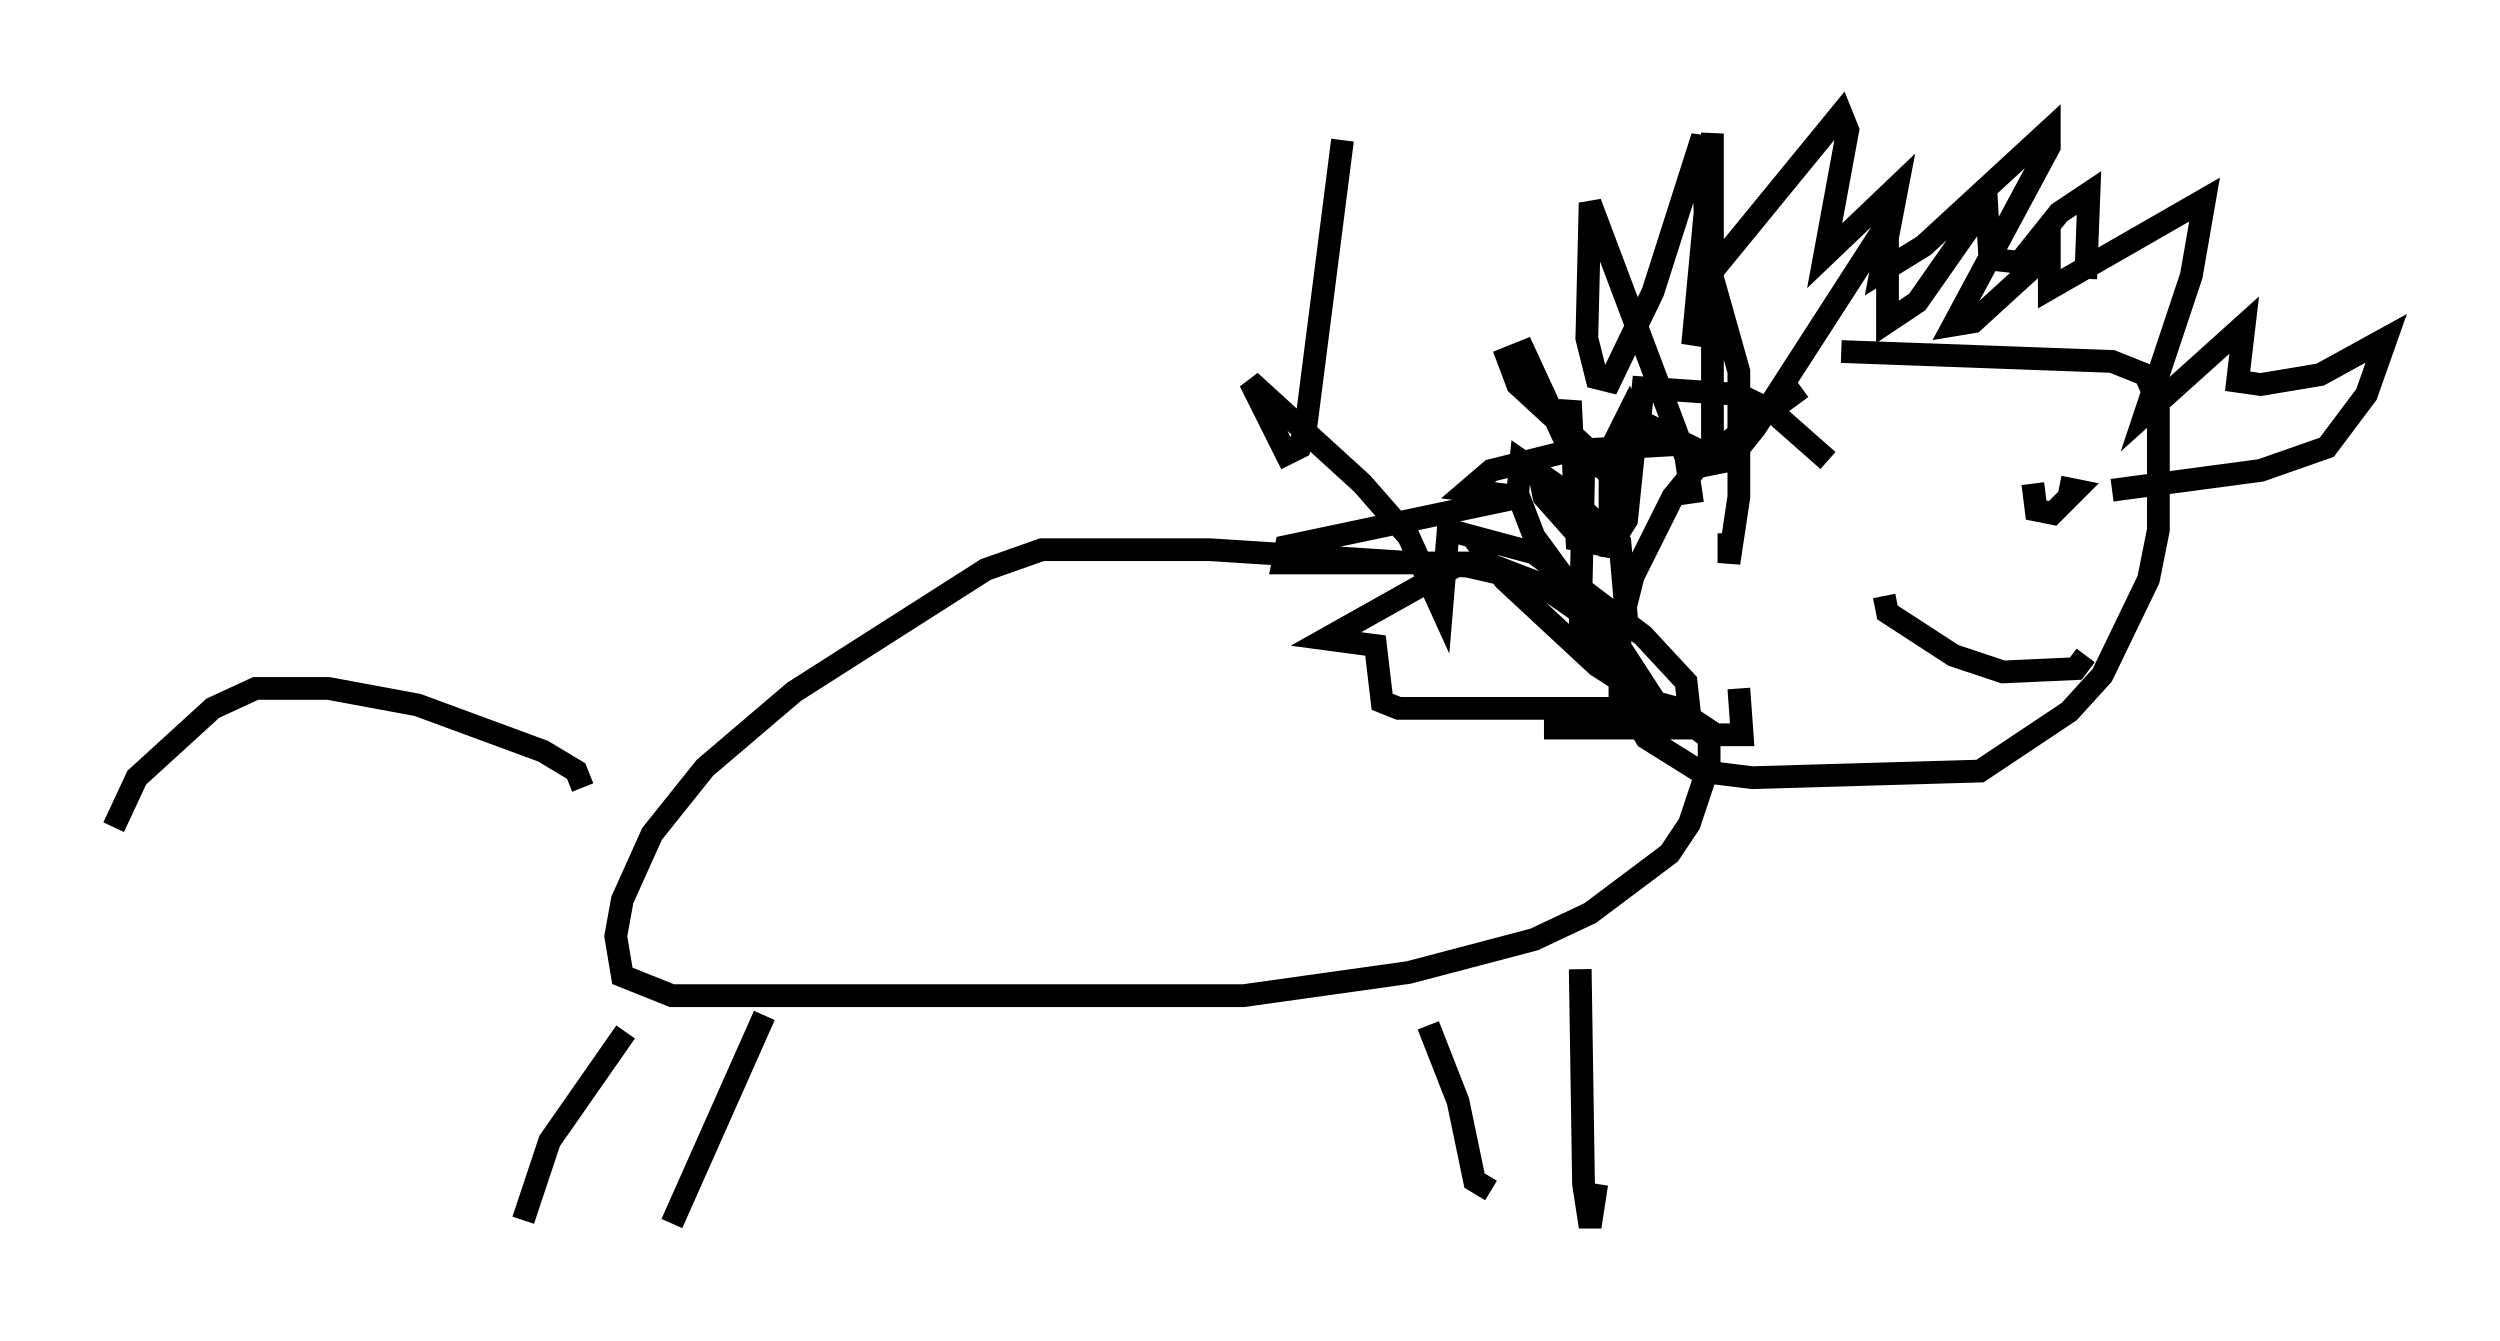 <?xml version="1.0" encoding="utf-8" ?>
<svg baseProfile="full" height="58.95" version="1.1" width="109.933" xmlns="http://www.w3.org/2000/svg" xmlns:ev="http://www.w3.org/2001/xml-events" xmlns:xlink="http://www.w3.org/1999/xlink"><defs /><rect fill="white" height="58.95" width="109.933" x="0" y="0" /><path d="M87.938, 17.056 m-8.715, 0.0 l-4.358, 3.196 -1.307, 1.598 l-1.743, 3.486 -0.581, 2.324 l0.0, 2.905 1.162, 1.888 l2.324, 1.453 2.324, 0.291 l10.022, -0.291 3.922, -2.615 l1.453, -1.598 2.034, -4.212 l0.436, -2.179 0.0, -5.52 l-0.581, -1.307 -1.453, -0.581 l-11.911, -0.436 m-12.637, 10.313 l-3.777, -0.872 -11.33, -0.726 l-7.408, 0.0 -2.469, 0.872 l-8.425, 5.374 -3.922, 3.341 l-2.324, 2.905 -1.307, 2.905 l-0.291, 1.598 0.291, 1.743 l2.179, 0.872 25.128, 0.0 l7.263, -1.017 5.52, -1.453 l2.469, -1.162 3.486, -2.615 l0.872, -1.307 0.872, -2.615 l0.0, -1.162 -0.581, -0.436 l-6.682, 0.0 m-42.268, 2.615 l-0.291, -0.726 -1.453, -0.872 l-5.52, -2.034 -3.922, -0.726 l-3.196, 0.0 -1.888, 0.872 l-3.341, 3.05 -1.017, 2.179 m28.614, 8.279 l-4.067, 9.151 m-2.034, -8.425 l-3.341, 4.793 -1.162, 3.486 m46.48, -11.039 l0.145, 9.441 0.291, 1.888 l0.291, -1.888 m-7.408, -6.972 l1.307, 3.341 0.726, 3.486 l0.726, 0.436 m8.86, -30.212 l-0.291, -2.034 -4.212, -11.184 l-0.145, 5.955 0.436, 1.743 l0.581, 0.145 1.888, -3.922 l2.179, -6.827 0.145, 4.212 l0.726, 1.162 5.229, -6.391 l0.291, 0.726 -1.017, 5.52 l3.196, -3.05 -0.726, 3.777 l1.888, -1.162 5.52, -5.084 l0.0, 0.726 -4.212, 7.844 l0.872, -0.145 3.341, -3.05 l0.0, 1.598 6.827, -3.922 l-0.581, 3.341 -2.034, 6.101 l4.358, -3.922 -0.291, 2.469 l1.017, 0.145 2.615, -0.436 l2.905, -1.598 -0.872, 2.469 l-1.743, 2.324 -2.905, 1.017 l-6.536, 0.872 m-12.492, -1.307 l-2.469, -2.179 -1.453, -0.726 l-4.212, -0.291 -0.145, 1.453 l2.034, 1.017 -5.084, 0.291 l-3.486, 0.872 -1.017, 0.872 l2.324, 0.291 -10.313, 2.179 l-0.145, 0.726 7.844, 0.0 l-5.955, 3.341 2.179, 0.291 l0.291, 2.469 0.726, 0.291 l12.201, 0.0 1.743, 1.162 l1.162, 0.0 -0.145, -2.034 m-0.436, -6.827 l0.0, 1.307 0.436, -2.905 l0.0, -5.52 -1.307, -4.648 l-0.726, 3.486 0.872, -9.296 l0.0, 14.525 0.726, -0.145 l1.162, -1.453 5.81, -9.006 l0.0, 4.358 1.307, -0.872 l3.05, -4.358 0.145, 2.469 l1.307, 0.145 1.743, -2.179 l1.307, -0.872 -0.145, 3.777 m-2.324, 9.006 l0.145, 1.162 0.726, 0.145 l1.017, -1.017 -0.726, -0.145 m1.162, 7.408 l-0.436, 0.581 -3.196, 0.145 l-2.179, -0.726 -2.905, -1.888 l-0.145, -0.726 m-11.184, -3.777 l-1.307, -2.179 -3.631, -3.341 l-0.436, -1.162 0.726, -0.291 l1.743, 3.777 0.291, -1.598 l0.291, 6.101 1.453, 0.291 l0.726, -1.162 0.436, -4.212 l-0.291, -0.581 -0.872, 1.743 l0.0, 4.648 0.436, -1.307 l-0.145, -2.179 -1.162, -0.726 l-0.291, 0.581 -0.145, 6.536 l0.291, 0.872 0.872, 0.291 l0.872, -1.307 -0.291, -3.341 l-2.905, -2.615 -0.581, -0.145 l0.145, 0.726 1.162, 1.307 l0.145, -0.872 -0.436, -0.726 l-1.888, -1.307 -0.145, 1.453 l0.726, 1.888 5.52, 7.553 l-1.598, -2.469 -1.888, -1.743 l-1.888, -1.307 -1.888, -0.726 l0.436, 0.581 4.067, 3.777 l2.469, 1.598 1.598, 0.436 l-0.145, -1.307 -1.888, -2.034 l-4.793, -3.631 -3.777, -1.017 l-0.291, 3.486 -1.453, -3.196 l-2.034, -2.324 -4.939, -4.503 l1.598, 3.196 0.581, -0.291 l0.291, -1.017 1.598, -12.492 " fill="none" stroke="black" stroke-width="1" /></svg>